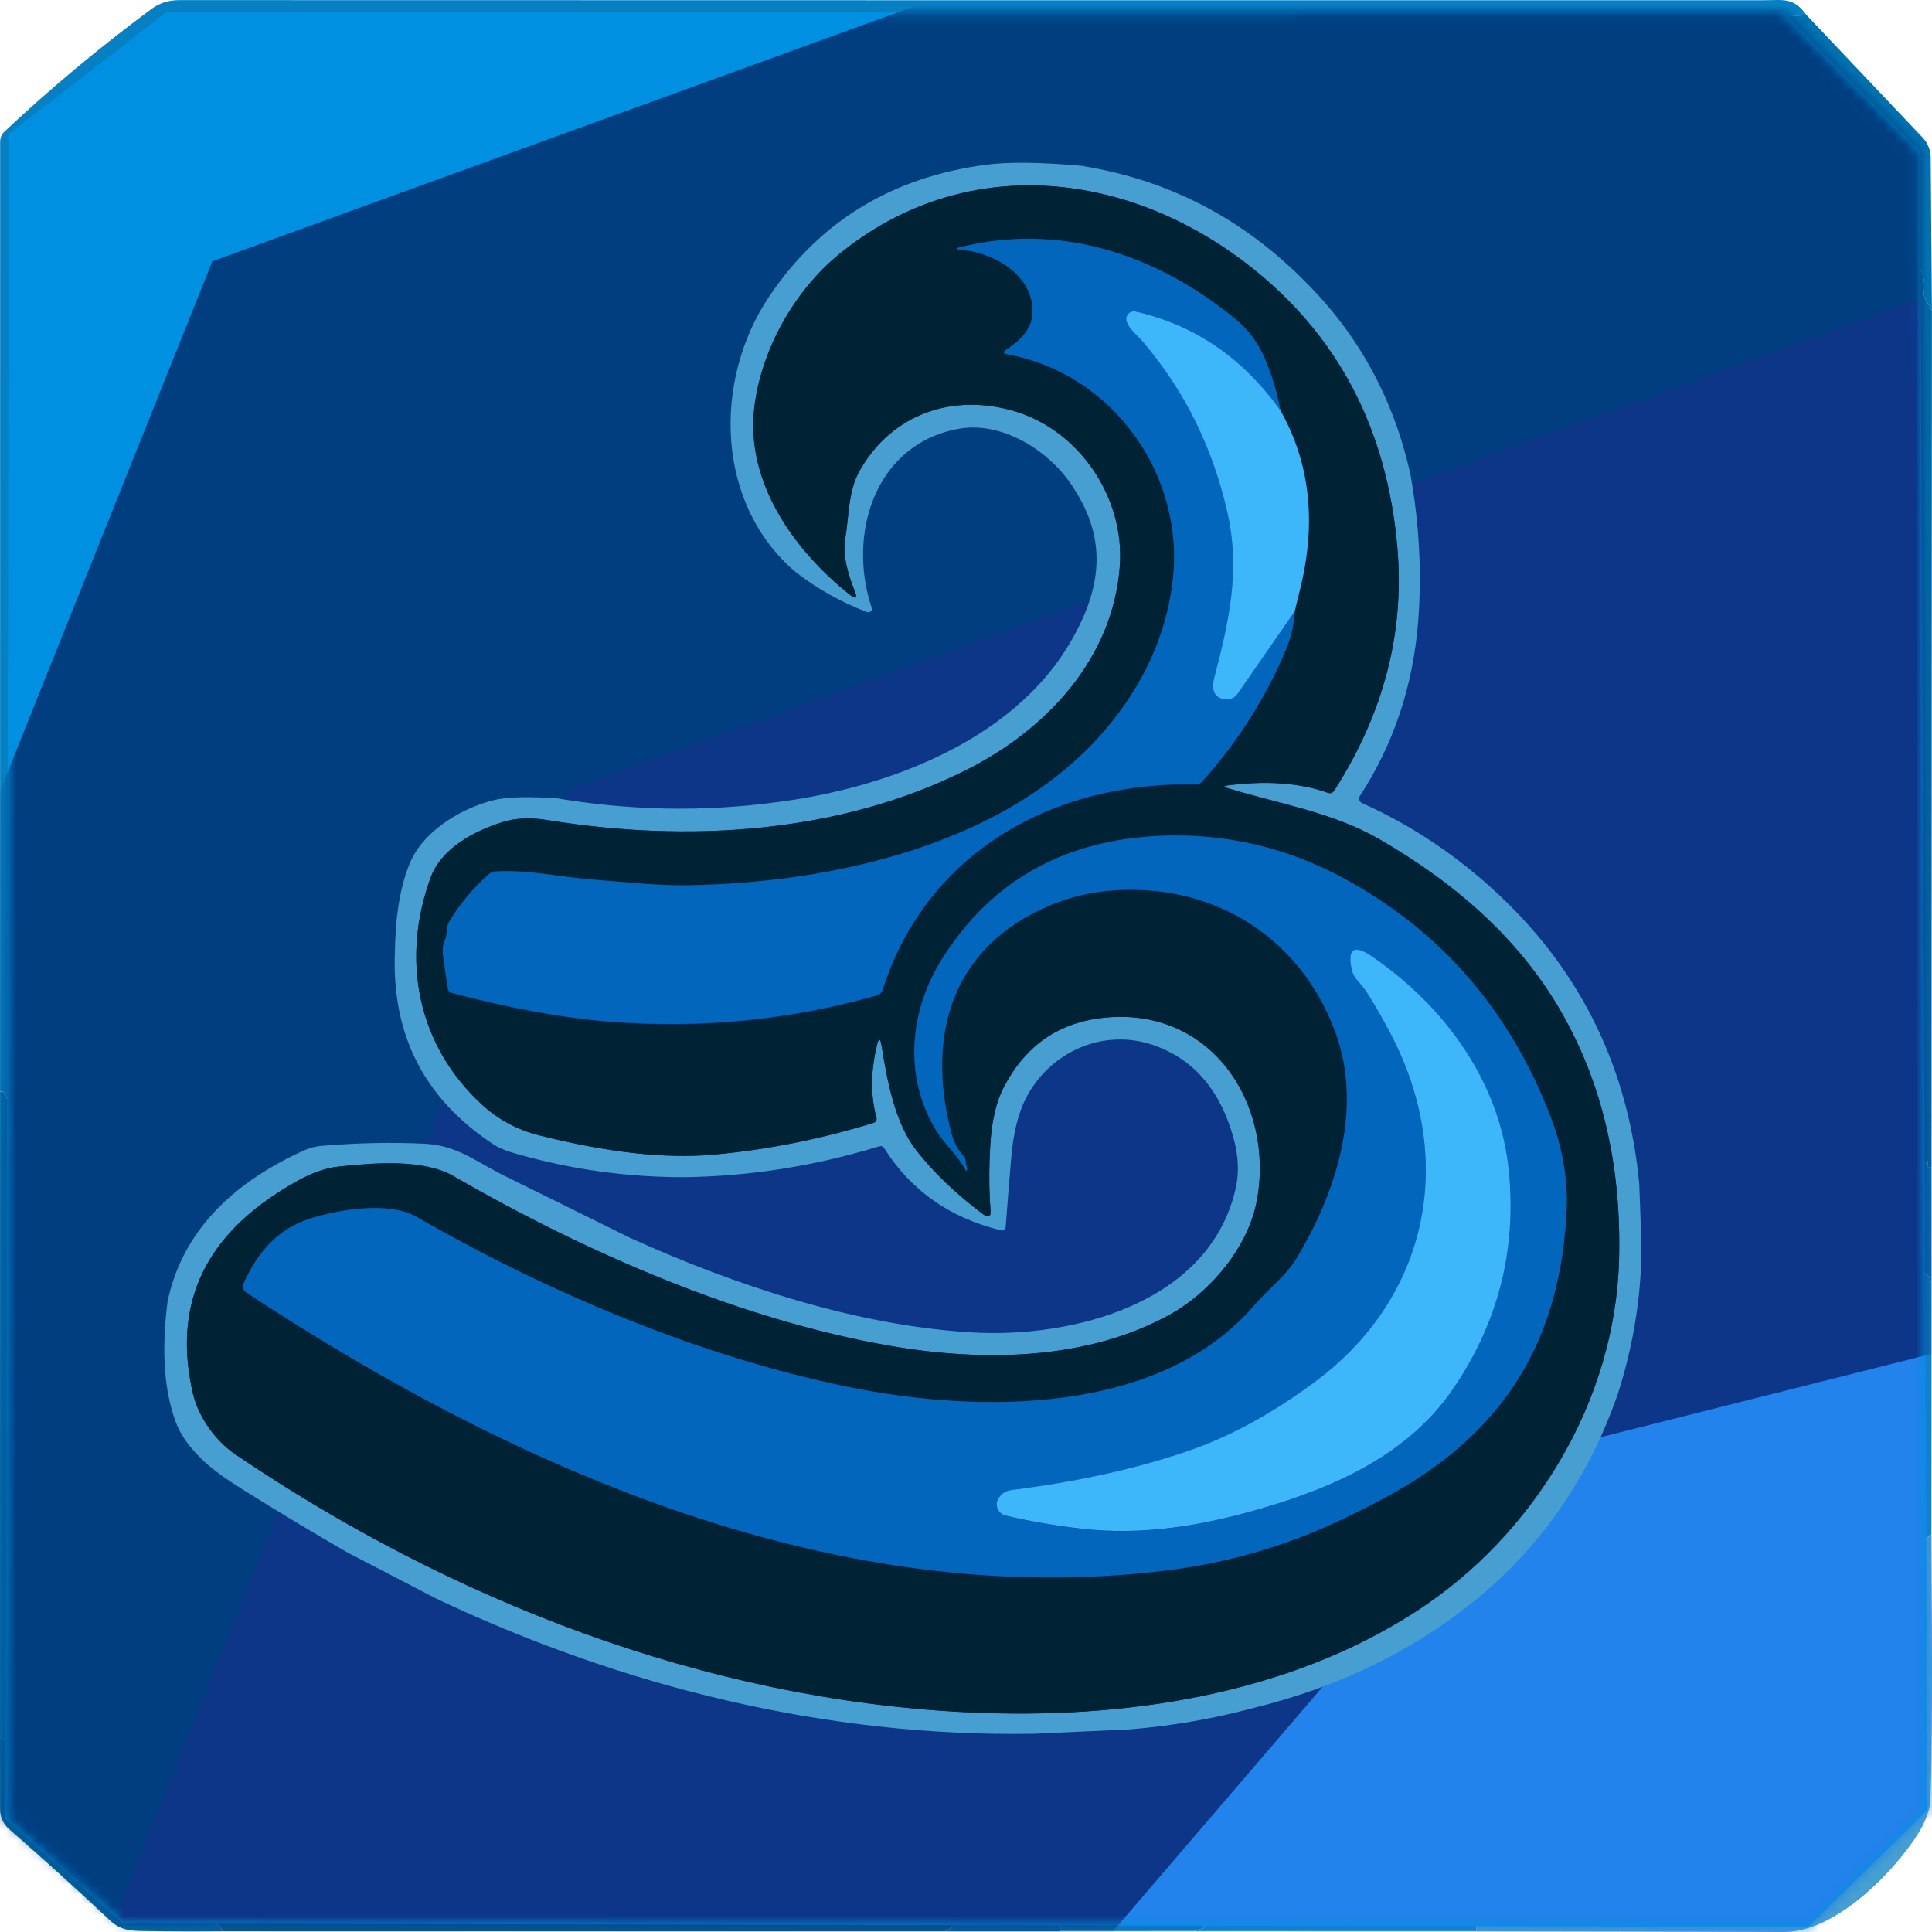 <svg width="180" height="180" viewBox="0 0 180 180" fill="none" xmlns="http://www.w3.org/2000/svg">
<path d="M168.313 1.414C164.974 1.67 161.647 1.799 158.346 1.799C141.468 1.799 124.584 1.792 107.707 1.773C107.104 1.767 106.412 1.844 105.636 1.997C105.437 2.036 105.303 2.151 105.232 2.337L104.713 3.741C104.643 3.934 104.54 4.107 104.399 4.254L103.675 5.049C103.489 5.248 103.431 5.485 103.489 5.748C103.598 6.261 103.45 6.652 103.034 6.921C102.893 7.011 102.822 7.139 102.822 7.306V8.28C102.822 8.524 102.7 8.678 102.463 8.749C102.354 8.781 102.277 8.851 102.245 8.973C102.188 9.178 102.252 9.319 102.45 9.396C102.79 9.531 102.931 9.781 102.861 10.153C102.816 10.409 102.662 10.633 102.444 10.762C101.861 11.114 101.559 11.569 101.54 12.134C101.534 12.396 101.399 12.525 101.143 12.525H100.861C100.515 12.525 100.309 12.691 100.239 13.031C100.156 13.435 100.265 13.711 100.579 13.871C100.803 13.986 100.873 14.16 100.79 14.397C100.675 14.724 100.643 15.064 100.688 15.429C96.848 15.089 93.893 15.064 91.835 15.339C83.111 16.5 76.387 20.59 71.669 27.598C66.42 35.4 66.631 46.883 74.092 53.256C73.721 53.172 73.407 53.166 73.157 53.236C72.932 53.307 72.766 53.441 72.65 53.653C72.349 54.217 71.996 54.685 71.586 55.064C71.477 55.16 71.407 55.301 71.4 55.442C71.4 55.525 71.413 55.602 71.439 55.673C71.509 55.871 71.368 56.089 71.157 56.096C70.266 56.147 69.721 56.615 69.522 57.493C69.477 57.692 69.381 57.859 69.246 58.006L68.093 59.231C67.996 59.327 67.888 59.359 67.759 59.327C67.689 59.314 67.612 59.308 67.541 59.308C67.426 59.301 67.304 59.353 67.221 59.436L65.695 60.936C65.625 61.007 65.599 61.097 65.631 61.193C65.65 61.263 65.657 61.327 65.657 61.398C65.657 61.552 65.606 61.68 65.497 61.789L62.965 64.334C62.881 64.418 62.785 64.456 62.676 64.456H62.401C62.253 64.456 62.125 64.507 62.022 64.616L60.369 66.303C60.324 66.347 60.266 66.373 60.196 66.373C60.138 66.379 60.074 66.373 60.003 66.367C59.779 66.347 59.587 66.418 59.426 66.578L56.555 69.47C56.471 69.547 56.375 69.585 56.266 69.585H56.003C55.856 69.585 55.728 69.636 55.625 69.739L52.766 72.605C52.612 72.759 52.433 72.816 52.221 72.772C51.971 72.727 51.792 72.804 51.677 73.015C51.568 73.201 51.536 73.4 51.581 73.611C51.645 73.9 51.651 74.137 51.606 74.317C49.625 74.285 47.504 74.112 45.677 74.618C42.728 75.445 39.376 77.49 38.164 80.452C37.126 82.991 36.844 85.908 36.793 88.633L36.427 86.319C36.357 85.889 36.184 85.844 35.902 86.171L35.459 86.684C35.312 86.857 35.126 86.921 34.902 86.876C34.626 86.819 34.427 86.934 34.318 87.216C34.229 87.453 34.062 87.556 33.812 87.53C33.158 87.46 32.87 87.748 32.947 88.396C32.985 88.678 32.863 88.819 32.575 88.819H31.722C31.523 88.819 31.351 88.889 31.209 89.031L29.075 91.172C28.934 91.313 28.761 91.383 28.562 91.383H26.979C26.838 91.383 26.703 91.467 26.639 91.595C26.543 91.794 26.511 91.993 26.543 92.204C26.601 92.595 26.434 92.743 26.049 92.659C25.261 92.486 24.633 92.787 24.165 93.563C24.037 93.775 23.812 93.916 23.562 93.935C22.979 93.986 22.524 94.313 22.184 94.922C22.056 95.16 21.857 95.249 21.594 95.205C21.216 95.141 20.953 95.281 20.806 95.628C20.716 95.833 20.492 95.942 20.28 95.878C19.966 95.782 19.729 95.878 19.582 96.166C19.485 96.352 19.338 96.448 19.127 96.455C17.543 96.513 16.159 97.109 14.979 98.231C14.832 98.365 14.659 98.436 14.46 98.436H13.133C13.12 98.436 13.108 98.436 13.095 98.436C12.723 98.462 12.511 98.59 12.46 98.827C12.422 99.007 12.255 99.128 12.075 99.109C11.351 99.032 10.588 99.109 9.8 99.334C9.563 99.404 9.377 99.532 9.229 99.731C9.133 99.853 9.012 99.904 8.851 99.885C8.621 99.853 8.415 99.91 8.242 100.064C8.031 100.244 7.819 100.423 7.608 100.596C7.409 100.77 7.178 100.891 6.922 100.968C5.608 101.359 4.255 101.558 2.877 101.558C2.666 101.558 2.499 101.648 2.377 101.827C2.268 101.981 2.198 102.148 2.153 102.334C2.082 102.629 1.954 102.661 1.755 102.43C1.711 102.385 1.685 102.328 1.672 102.263C1.576 101.872 1.429 101.853 1.23 102.199C1.159 102.328 1.089 102.462 1.018 102.61C0.858 102.988 0.743 102.969 0.672 102.565C0.563 101.904 0.345 101.609 0.005 101.686L0.012 13.224C0.012 12.839 0.153 12.512 0.435 12.243C4.71 8.223 9.281 4.415 14.133 0.818C14.857 0.279 15.723 0.01 16.716 0.01C65.92 0.023 115.11 0.029 164.288 0.023C166.153 0.023 167.115 -0.291 168.313 1.414Z" fill="#0780C3"/>
<path d="M168.313 1.406L179.139 12.831C179.607 13.325 179.87 13.979 179.877 14.659L179.992 28.917L179.383 27.853C179.268 27.648 179.223 27.43 179.248 27.199C179.351 26.391 179.236 25.66 178.902 25.013C178.806 24.827 178.755 24.622 178.761 24.41C178.819 21.147 178.614 18.057 178.146 15.133C178.063 14.614 177.646 14.21 177.127 14.139C176.851 14.101 176.608 13.985 176.396 13.8C175.46 12.972 174.588 12.569 173.255 12.819C172.454 12.966 171.646 13.12 170.839 13.274C170.633 13.312 170.448 13.396 170.274 13.524C169.858 13.832 169.332 13.921 168.704 13.793C168.525 13.755 168.371 13.665 168.249 13.53C168.063 13.332 167.839 13.184 167.569 13.081C167.275 12.972 166.999 12.992 166.736 13.139C166.512 13.274 166.352 13.46 166.262 13.71C166.191 13.896 166.057 13.973 165.858 13.928C165.018 13.755 164.255 13.729 163.57 13.857C163.339 13.902 163.172 14.03 163.063 14.248C162.941 14.498 162.794 14.518 162.621 14.3C162.358 13.973 162.006 13.767 161.57 13.678C161.461 13.658 161.352 13.735 161.339 13.844C161.268 14.357 160.974 14.556 160.461 14.447C159.711 14.287 159.089 14.434 158.595 14.883C158.448 15.018 158.281 15.088 158.083 15.107C157.589 15.152 157.128 15.082 156.698 14.902C156.519 14.825 156.313 14.825 156.128 14.896C155.269 15.21 154.538 15.639 153.942 16.172C153.544 16.524 153.179 16.486 152.839 16.056C152.737 15.928 152.589 15.845 152.423 15.825C151.814 15.755 151.301 15.89 150.884 16.223C150.724 16.351 150.519 16.402 150.32 16.358C149.82 16.249 149.41 16.377 149.096 16.742C148.961 16.896 148.788 16.98 148.583 16.999C147.711 17.076 146.897 17.012 146.141 16.813C145.442 16.627 144.904 16.826 144.525 17.416C144.391 17.633 144.122 17.736 143.872 17.672C143.327 17.524 142.878 17.666 142.532 18.082C142.365 18.281 142.102 18.371 141.852 18.307C141.09 18.121 140.474 18.275 139.994 18.768C139.853 18.916 139.641 18.973 139.442 18.922C139.173 18.852 138.974 18.941 138.846 19.179C138.756 19.352 138.615 19.461 138.429 19.512C137.513 19.768 136.712 19.659 136.032 19.185C135.904 19.095 135.808 19.121 135.737 19.262C135.705 19.32 135.667 19.377 135.609 19.422C135.449 19.557 135.263 19.602 135.051 19.557C134.673 19.474 134.41 19.608 134.263 19.961C134.205 20.102 134.096 20.172 133.949 20.179C133.289 20.211 132.75 20.576 132.34 21.288C132.231 21.474 132.077 21.544 131.866 21.493C131.5 21.397 131.231 21.525 131.064 21.865C130.975 22.051 130.789 22.166 130.584 22.16C129.648 22.134 128.718 22.121 127.802 22.128C127.641 22.128 127.488 22.173 127.353 22.269C127.257 22.339 127.212 22.429 127.218 22.544C127.25 23.134 126.898 23.705 126.315 23.993C125.956 24.173 125.635 24.122 125.359 23.833C125.225 23.692 125.058 23.628 124.86 23.634C124.315 23.654 124.02 23.936 123.962 24.481C123.956 24.596 123.892 24.667 123.783 24.699C123.443 24.788 123.295 25.006 123.34 25.346C123.372 25.577 123.295 25.763 123.103 25.898C122.77 26.135 122.276 26.257 121.629 26.25C115.777 20.307 108.796 16.697 100.687 15.421C100.642 15.056 100.675 14.716 100.79 14.389C100.873 14.152 100.803 13.979 100.578 13.864C100.264 13.703 100.155 13.428 100.239 13.024C100.309 12.684 100.514 12.517 100.86 12.517H101.142C101.399 12.517 101.533 12.389 101.54 12.126C101.559 11.562 101.86 11.107 102.444 10.754C102.662 10.626 102.815 10.402 102.86 10.145C102.931 9.773 102.79 9.523 102.45 9.389C102.251 9.312 102.187 9.171 102.245 8.965C102.277 8.844 102.354 8.773 102.463 8.741C102.7 8.67 102.822 8.517 102.822 8.273V7.298C102.822 7.132 102.892 7.004 103.033 6.914C103.45 6.645 103.598 6.253 103.489 5.741C103.431 5.478 103.489 5.24 103.674 5.042L104.399 4.247C104.54 4.099 104.642 3.926 104.713 3.734L105.232 2.33C105.303 2.144 105.437 2.028 105.636 1.99C106.411 1.836 107.104 1.759 107.706 1.766C124.584 1.785 141.468 1.791 158.345 1.791C161.647 1.791 164.973 1.663 168.313 1.406Z" fill="#0072B1"/>
<path d="M179.993 28.919L179.948 108.63C179.903 108.688 179.852 108.733 179.807 108.752C179.666 108.81 179.589 108.758 179.576 108.604C179.576 108.566 179.582 108.528 179.589 108.489C179.679 108.136 179.595 108.092 179.345 108.342C178.685 109.015 178.172 109.778 177.813 110.63C177.57 111.22 177.153 111.534 176.551 111.515C176.377 111.509 176.269 111.592 176.224 111.759C175.986 112.676 175.41 113.253 174.493 113.503C174.294 113.56 174.121 113.663 173.987 113.823C173.031 114.932 171.903 115.785 170.602 116.394C170.416 116.478 170.288 116.619 170.217 116.817C170.115 117.112 169.948 117.349 169.724 117.523C168.788 118.253 167.782 118.895 166.705 119.44C166.301 119.645 165.929 119.895 165.583 120.19C165.243 120.485 164.897 120.818 164.545 121.196C164.378 121.376 164.173 121.485 163.936 121.523C163.198 121.651 162.666 122.062 162.346 122.748C162.256 122.946 162.07 123.088 161.852 123.126C160.974 123.273 160.333 123.735 159.929 124.524C159.833 124.722 159.673 124.838 159.449 124.857C159.122 124.896 158.891 125.062 158.756 125.364C158.692 125.498 158.596 125.614 158.474 125.697C157.224 126.537 155.994 127.415 154.795 128.332C154.769 128.351 154.269 128.8 153.301 129.666C152.218 130.634 151.359 130.711 150.718 129.89C152.289 124.972 153.019 120.119 152.91 115.317C152.853 116.369 153.596 116.33 155.135 115.208C155.154 115.195 155.43 114.907 155.962 114.349C156.276 114.028 156.654 113.849 157.103 113.804C157.32 113.785 157.519 113.695 157.673 113.541C157.846 113.374 158.026 113.233 158.224 113.118C158.487 112.971 158.763 112.849 159.064 112.74C159.872 112.451 160.429 111.926 160.743 111.156C160.827 110.938 160.974 110.771 161.186 110.662C162.807 109.771 164.346 108.617 165.795 107.213C166.66 106.373 167.615 105.604 168.66 104.905C169.711 104.206 170.749 103.469 171.775 102.706C172.358 102.27 173.038 102.129 173.563 101.578C173.929 101.187 174.326 100.84 174.756 100.552C175.583 99.988 176.397 99.327 177.185 98.571C177.692 98.084 177.897 97.301 178.159 96.66C178.345 96.212 178.441 95.699 178.461 95.115C178.557 91.916 178.525 89.685 178.371 88.415C178.198 86.96 178.23 84.556 178.467 81.196C178.589 79.433 178.441 75.856 178.012 70.477L177.897 53.448C177.916 52.416 177.993 50.121 178.14 46.575C178.3 42.613 178.294 37.753 178.115 31.99C178.083 31.06 177.762 30.599 177.147 30.592C176.922 30.586 176.73 30.509 176.57 30.348L176.333 30.111C176.198 29.97 176.012 29.893 175.813 29.887C174.224 29.848 172.743 30.214 171.365 30.989C171.179 31.092 170.999 31.092 170.814 30.996C169.833 30.502 169.173 30.663 168.82 31.477C168.724 31.701 168.557 31.804 168.314 31.791C166.397 31.675 164.513 31.541 162.929 32.849C162.731 33.009 162.506 33.073 162.256 33.054C161.231 32.971 160.295 33.022 159.455 33.214C158.859 33.349 158.314 33.657 157.827 34.144C157.654 34.317 157.442 34.381 157.199 34.336C156.269 34.176 155.442 34.336 154.724 34.817C154.558 34.926 154.359 34.977 154.167 34.945C153.705 34.875 153.308 35.009 152.981 35.336C152.808 35.51 152.603 35.586 152.359 35.58C151.513 35.548 150.789 35.913 150.193 36.663C150.019 36.882 149.731 36.978 149.455 36.907C148.776 36.721 148.212 36.856 147.757 37.298C147.558 37.491 147.327 37.568 147.058 37.535C146.039 37.401 145.206 37.734 144.558 38.548C144.424 38.709 144.27 38.741 144.084 38.657C143.071 38.189 142.161 38.382 141.347 39.234C141.219 39.369 141.039 39.446 140.853 39.446H140.68C140.494 39.446 140.34 39.51 140.212 39.638L139.302 40.542C139.167 40.671 139.007 40.735 138.821 40.735C138.289 40.728 137.77 40.837 137.257 41.049C137.09 41.119 136.975 41.235 136.917 41.408C136.783 41.812 136.507 41.966 136.078 41.87C135.847 41.825 135.623 41.837 135.398 41.908L131.783 43.088C131.764 43.094 131.751 43.081 131.745 43.062C131.738 43.004 131.7 42.959 131.629 42.927C131.463 42.844 131.405 42.895 131.45 43.075C131.546 43.466 131.533 43.844 131.411 44.21C129.854 37.17 126.591 31.182 121.63 26.252C122.277 26.258 122.771 26.136 123.104 25.899C123.296 25.764 123.373 25.578 123.341 25.348C123.296 25.008 123.444 24.79 123.783 24.7C123.892 24.668 123.956 24.598 123.963 24.482C124.02 23.937 124.315 23.655 124.86 23.636C125.059 23.629 125.226 23.694 125.36 23.835C125.636 24.123 125.956 24.174 126.315 23.995C126.899 23.706 127.251 23.136 127.219 22.546C127.213 22.43 127.258 22.341 127.354 22.27C127.488 22.174 127.642 22.129 127.802 22.129C128.719 22.123 129.648 22.136 130.584 22.161C130.789 22.168 130.975 22.052 131.065 21.866C131.232 21.526 131.501 21.398 131.866 21.494C132.078 21.546 132.232 21.475 132.341 21.289C132.751 20.578 133.289 20.212 133.95 20.18C134.097 20.174 134.206 20.103 134.264 19.962C134.411 19.61 134.674 19.475 135.052 19.558C135.264 19.603 135.45 19.558 135.61 19.424C135.667 19.379 135.706 19.321 135.738 19.263C135.809 19.122 135.905 19.097 136.033 19.186C136.712 19.661 137.514 19.77 138.43 19.513C138.616 19.462 138.757 19.353 138.847 19.18C138.975 18.943 139.174 18.853 139.443 18.924C139.642 18.975 139.853 18.917 139.994 18.77C140.475 18.276 141.09 18.122 141.853 18.308C142.103 18.372 142.366 18.282 142.533 18.084C142.879 17.667 143.327 17.526 143.872 17.673C144.122 17.737 144.392 17.635 144.526 17.417C144.904 16.827 145.443 16.628 146.141 16.814C146.898 17.013 147.712 17.077 148.584 17C148.789 16.981 148.962 16.898 149.096 16.744C149.411 16.378 149.821 16.25 150.321 16.359C150.519 16.404 150.725 16.353 150.885 16.224C151.301 15.891 151.814 15.756 152.423 15.827C152.59 15.846 152.737 15.929 152.84 16.058C153.18 16.487 153.545 16.526 153.942 16.173C154.539 15.641 155.269 15.211 156.128 14.897C156.314 14.827 156.519 14.827 156.699 14.904C157.128 15.083 157.59 15.154 158.083 15.109C158.282 15.09 158.449 15.019 158.596 14.884C159.09 14.436 159.711 14.288 160.461 14.448C160.974 14.557 161.269 14.359 161.34 13.846C161.352 13.737 161.461 13.66 161.57 13.679C162.006 13.769 162.359 13.974 162.622 14.301C162.795 14.519 162.942 14.5 163.064 14.25C163.173 14.032 163.339 13.903 163.57 13.859C164.256 13.73 165.019 13.756 165.859 13.929C166.057 13.974 166.192 13.897 166.262 13.711C166.352 13.461 166.512 13.275 166.737 13.14C167 12.993 167.275 12.974 167.57 13.083C167.839 13.185 168.064 13.333 168.25 13.532C168.371 13.666 168.525 13.756 168.705 13.794C169.333 13.923 169.858 13.833 170.275 13.525C170.448 13.397 170.634 13.314 170.839 13.275C171.647 13.121 172.455 12.967 173.256 12.82C174.589 12.57 175.461 12.974 176.397 13.801C176.608 13.987 176.852 14.102 177.127 14.141C177.647 14.211 178.063 14.615 178.147 15.134C178.615 18.058 178.82 21.148 178.762 24.412C178.756 24.623 178.807 24.828 178.903 25.014C179.236 25.662 179.352 26.393 179.249 27.201C179.223 27.431 179.268 27.649 179.384 27.854L179.993 28.919Z" fill="#0069A4"/>
<path d="M177.898 53.453L177.546 42.829C177.539 42.49 177.392 42.413 177.11 42.605C176.95 42.714 176.802 42.663 176.68 42.458C176.559 42.259 176.321 42.163 176.091 42.22C175.687 42.336 175.27 42.381 174.853 42.349C174.629 42.336 174.424 42.381 174.225 42.483C173.712 42.759 173.168 42.932 172.597 43.015C172.072 43.092 171.546 43.214 171.014 43.387C170.283 43.624 169.533 43.817 168.758 43.951C168.117 44.067 167.482 44.259 166.86 44.535C166.27 44.798 165.674 45.041 165.078 45.272C164.873 45.355 164.662 45.375 164.45 45.343C163.944 45.259 163.527 45.381 163.2 45.708C163.033 45.875 162.835 45.977 162.604 46.009C161.367 46.195 160.155 46.247 158.957 46.15C158.918 46.144 158.88 46.15 158.841 46.17C158.758 46.208 158.719 46.259 158.732 46.324C158.764 46.484 158.707 46.606 158.559 46.689C157.732 47.157 156.886 47.477 156.021 47.638C155.829 47.676 155.662 47.766 155.521 47.901C154.591 48.792 153.463 49.241 152.149 49.234C151.938 49.234 151.771 49.318 151.649 49.491C151.451 49.766 151.181 49.888 150.842 49.862C150.681 49.843 150.54 49.895 150.425 50.016L150.226 50.209C150.053 50.382 149.842 50.478 149.592 50.491C149.342 50.504 149.137 50.606 148.963 50.799C148.797 50.984 148.585 51.087 148.335 51.106L146.431 51.228C146.239 51.241 146.073 51.312 145.938 51.446C145.124 52.241 144.156 52.792 143.041 53.094C142.874 53.139 142.739 53.235 142.63 53.376C141.977 54.261 141.124 54.575 140.073 54.318C139.855 54.267 139.624 54.363 139.509 54.556C139.13 55.19 138.618 55.549 137.977 55.645C137.765 55.678 137.605 55.78 137.483 55.96C137.143 56.479 136.708 56.716 136.182 56.658C135.983 56.639 135.784 56.658 135.599 56.729L132.124 57.966C132.477 53.408 132.24 48.824 131.413 44.214C131.535 43.849 131.547 43.471 131.451 43.079C131.406 42.9 131.464 42.849 131.631 42.932C131.701 42.964 131.74 43.009 131.746 43.067C131.753 43.086 131.765 43.099 131.785 43.092L135.4 41.913C135.624 41.842 135.849 41.829 136.079 41.874C136.509 41.97 136.784 41.816 136.919 41.413C136.977 41.239 137.092 41.124 137.259 41.053C137.772 40.842 138.291 40.733 138.823 40.739C139.009 40.739 139.169 40.675 139.304 40.547L140.214 39.643C140.342 39.515 140.496 39.451 140.682 39.451H140.855C141.041 39.451 141.22 39.374 141.348 39.239C142.162 38.386 143.073 38.194 144.085 38.662C144.271 38.745 144.425 38.713 144.56 38.553C145.207 37.739 146.04 37.405 147.06 37.54C147.329 37.572 147.56 37.495 147.758 37.303C148.213 36.861 148.778 36.726 149.457 36.912C149.733 36.982 150.021 36.886 150.194 36.668C150.79 35.918 151.515 35.553 152.361 35.585C152.604 35.591 152.809 35.514 152.983 35.341C153.309 35.014 153.707 34.879 154.168 34.95C154.361 34.982 154.559 34.931 154.726 34.822C155.444 34.341 156.271 34.181 157.2 34.341C157.444 34.386 157.655 34.322 157.828 34.148C158.316 33.661 158.861 33.353 159.457 33.219C160.296 33.026 161.232 32.975 162.258 33.059C162.508 33.078 162.732 33.014 162.931 32.853C164.514 31.546 166.399 31.68 168.315 31.796C168.559 31.808 168.726 31.706 168.822 31.481C169.174 30.667 169.834 30.507 170.815 31.001C171.001 31.097 171.181 31.097 171.366 30.994C172.745 30.218 174.225 29.853 175.815 29.891C176.014 29.898 176.2 29.975 176.334 30.116L176.571 30.353C176.732 30.513 176.924 30.59 177.148 30.597C177.764 30.603 178.084 31.065 178.116 31.994C178.296 37.758 178.302 42.618 178.142 46.58C177.994 50.125 177.917 52.421 177.898 53.453Z" fill="#005D90"/>
<path d="M100.015 45.451C99.855 45.579 99.631 45.451 99.336 45.06C99.201 44.886 99.041 44.835 98.842 44.906C98.156 45.143 97.688 45.585 97.438 46.233C97.163 46.951 96.708 47.528 96.086 47.958C96.003 48.015 95.951 48.099 95.932 48.195C95.913 48.278 95.906 48.361 95.926 48.438C95.964 48.579 95.926 48.727 95.823 48.829L93.118 51.599C92.977 51.747 92.804 51.804 92.605 51.785C92.509 51.772 92.406 51.779 92.31 51.804C92.099 51.849 92.022 51.977 92.067 52.189C92.099 52.311 92.099 52.439 92.08 52.567C92.054 52.727 91.964 52.875 91.823 52.971C91.253 53.356 90.746 53.875 90.304 54.523C90.201 54.67 90.137 54.837 90.112 55.016C90.067 55.375 89.862 55.568 89.496 55.593C89.246 55.613 89.016 55.702 88.811 55.875C88.484 56.138 88.298 56.465 88.246 56.843C88.221 57.062 88.131 57.247 87.971 57.408L79.381 65.98C79.298 66.063 79.26 66.159 79.26 66.275V66.608C79.26 66.755 79.202 66.884 79.093 66.986L77.837 68.134C77.689 68.268 77.516 68.365 77.317 68.409C76.606 68.583 76.17 69.019 76.023 69.704C75.978 69.916 75.882 70.096 75.734 70.256L74.529 71.551C74.465 71.621 74.401 71.615 74.343 71.545C74.298 71.487 74.285 71.429 74.305 71.359C74.414 71.006 74.35 70.968 74.112 71.256C73.792 71.634 73.439 71.981 73.055 72.308C72.901 72.442 72.824 72.609 72.824 72.814C72.83 73.333 72.6 73.731 72.132 73.994C71.869 74.141 71.869 74.282 72.144 74.417C72.318 74.5 72.401 74.603 72.407 74.725C65.504 75.654 58.575 75.52 51.607 74.321C51.652 74.141 51.645 73.904 51.581 73.615C51.536 73.404 51.568 73.205 51.677 73.019C51.793 72.808 51.972 72.731 52.222 72.776C52.434 72.82 52.613 72.763 52.767 72.609L55.626 69.743C55.728 69.64 55.857 69.589 56.004 69.589H56.267C56.376 69.589 56.472 69.551 56.555 69.474L59.427 66.582C59.587 66.422 59.78 66.352 60.004 66.371C60.074 66.377 60.139 66.383 60.196 66.377C60.267 66.377 60.324 66.351 60.369 66.307L62.023 64.62C62.126 64.511 62.254 64.46 62.401 64.46H62.677C62.786 64.46 62.882 64.422 62.965 64.338L65.497 61.793C65.606 61.684 65.658 61.556 65.658 61.402C65.658 61.331 65.651 61.267 65.632 61.197C65.6 61.101 65.626 61.011 65.696 60.94L67.222 59.44C67.305 59.357 67.427 59.306 67.542 59.312C67.613 59.312 67.689 59.318 67.76 59.331C67.888 59.363 67.997 59.331 68.093 59.235L69.247 58.01C69.382 57.863 69.478 57.696 69.523 57.498C69.722 56.619 70.266 56.151 71.157 56.1C71.369 56.093 71.51 55.875 71.439 55.677C71.414 55.606 71.401 55.529 71.401 55.446C71.407 55.305 71.478 55.164 71.587 55.068C71.997 54.689 72.35 54.221 72.651 53.657C72.766 53.446 72.933 53.311 73.157 53.24C73.407 53.17 73.721 53.176 74.093 53.26C76.087 54.818 78.317 56.074 80.779 57.017C81.042 57.119 81.298 56.869 81.208 56.606C78.933 49.791 81.478 41.412 89.259 39.95C93.394 39.174 97.894 42.053 100.015 45.451Z" fill="#0072B1"/>
<path d="M177.896 53.445L178.012 70.473L178.005 92.336C178.005 92.663 177.864 92.74 177.589 92.56C177.428 92.464 177.339 92.323 177.32 92.143C177.275 91.778 177.108 91.707 176.82 91.938C175.352 93.131 174.115 94.374 173.108 95.67C172.076 96.997 170.499 97.035 169.313 98.202C168.794 98.709 168.185 99.215 167.487 99.722C167.031 100.049 166.596 100.395 166.179 100.76C165.762 101.126 165.32 101.465 164.865 101.786C162.794 103.248 160.814 104.818 158.936 106.492C158.775 106.639 158.666 106.812 158.602 107.011C158.391 107.704 157.878 108.133 157.077 108.3C156.923 108.332 156.782 108.409 156.666 108.524L155.083 110.101C154.942 110.242 154.743 110.326 154.538 110.319L152.724 110.274C151.718 99.645 147.423 90.727 139.84 83.527C135.949 79.834 131.635 76.923 126.892 74.794C126.642 74.679 126.546 74.365 126.7 74.134C129.821 69.345 131.629 63.953 132.123 57.959L135.597 56.721C135.783 56.651 135.981 56.631 136.18 56.651C136.706 56.708 137.142 56.471 137.481 55.952C137.603 55.772 137.763 55.67 137.975 55.638C138.616 55.541 139.129 55.182 139.507 54.548C139.622 54.355 139.853 54.259 140.071 54.31C141.122 54.567 141.975 54.253 142.629 53.368C142.737 53.227 142.872 53.131 143.039 53.086C144.154 52.785 145.122 52.233 145.936 51.438C146.071 51.304 146.237 51.233 146.43 51.22L148.333 51.098C148.583 51.079 148.795 50.977 148.962 50.791C149.135 50.598 149.34 50.496 149.59 50.483C149.84 50.47 150.051 50.374 150.224 50.201L150.423 50.008C150.538 49.887 150.679 49.835 150.84 49.855C151.179 49.88 151.449 49.758 151.647 49.483C151.769 49.31 151.936 49.226 152.147 49.226C153.461 49.233 154.59 48.784 155.519 47.893C155.66 47.758 155.827 47.668 156.019 47.63C156.884 47.47 157.73 47.149 158.557 46.681C158.705 46.598 158.763 46.476 158.73 46.316C158.718 46.252 158.756 46.2 158.839 46.162C158.878 46.142 158.916 46.136 158.955 46.142C160.153 46.239 161.365 46.187 162.602 46.002C162.833 45.969 163.032 45.867 163.198 45.7C163.525 45.373 163.942 45.251 164.448 45.335C164.66 45.367 164.871 45.347 165.076 45.264C165.673 45.033 166.269 44.79 166.858 44.527C167.48 44.251 168.115 44.059 168.756 43.943C169.531 43.809 170.281 43.617 171.012 43.379C171.544 43.206 172.07 43.084 172.595 43.007C173.166 42.924 173.711 42.751 174.223 42.475C174.422 42.373 174.627 42.328 174.852 42.341C175.268 42.373 175.685 42.328 176.089 42.212C176.32 42.155 176.557 42.251 176.679 42.45C176.8 42.655 176.948 42.706 177.108 42.597C177.39 42.405 177.537 42.482 177.544 42.822L177.896 53.445Z" fill="#004D77"/>
<path d="M100.015 45.453C103.29 50.441 102.566 55.095 99.566 60.09C94.105 69.161 82.406 73.451 72.407 74.726C72.4 74.605 72.317 74.502 72.144 74.419C71.868 74.284 71.868 74.143 72.131 73.996C72.599 73.733 72.83 73.335 72.823 72.816C72.823 72.611 72.9 72.444 73.054 72.309C73.439 71.982 73.791 71.636 74.112 71.258C74.349 70.969 74.413 71.008 74.304 71.361C74.285 71.431 74.298 71.489 74.343 71.546C74.4 71.617 74.464 71.623 74.528 71.553L75.734 70.258C75.881 70.097 75.977 69.918 76.022 69.706C76.169 69.02 76.605 68.584 77.317 68.411C77.516 68.366 77.689 68.27 77.836 68.136L79.093 66.988C79.201 66.885 79.259 66.757 79.259 66.61V66.276C79.259 66.161 79.298 66.065 79.381 65.981L87.97 57.41C88.131 57.249 88.22 57.063 88.246 56.845C88.297 56.467 88.483 56.14 88.81 55.877C89.015 55.704 89.246 55.614 89.496 55.595C89.861 55.569 90.066 55.377 90.111 55.018C90.137 54.839 90.201 54.672 90.304 54.525C90.746 53.877 91.252 53.358 91.823 52.973C91.964 52.877 92.053 52.729 92.079 52.569C92.098 52.441 92.098 52.313 92.066 52.191C92.022 51.979 92.098 51.851 92.31 51.806C92.406 51.781 92.509 51.774 92.605 51.787C92.803 51.806 92.977 51.748 93.118 51.601L95.823 48.831C95.925 48.729 95.964 48.581 95.925 48.44C95.906 48.363 95.912 48.28 95.932 48.197C95.951 48.1 96.002 48.017 96.085 47.959C96.707 47.53 97.162 46.953 97.438 46.235C97.688 45.587 98.156 45.145 98.842 44.908C99.04 44.837 99.201 44.888 99.335 45.061C99.63 45.453 99.855 45.581 100.015 45.453Z" fill="#0069A4"/>
<path d="M178.014 70.502C178.443 75.881 178.591 79.459 178.469 81.222C178.232 84.581 178.2 86.986 178.373 88.441C178.527 89.71 178.559 91.942 178.463 95.141C178.443 95.724 178.347 96.237 178.161 96.686C177.898 97.327 177.693 98.109 177.187 98.596C176.398 99.353 175.584 100.013 174.758 100.578C174.328 100.866 173.931 101.212 173.565 101.603C173.04 102.155 172.36 102.296 171.777 102.732C170.751 103.495 169.713 104.232 168.662 104.931C167.617 105.63 166.662 106.399 165.796 107.239C164.348 108.643 162.809 109.797 161.188 110.688C160.976 110.797 160.829 110.964 160.745 111.182C160.431 111.951 159.873 112.477 159.066 112.765C158.765 112.874 158.489 112.996 158.226 113.144C158.027 113.259 157.848 113.4 157.675 113.567C157.521 113.721 157.322 113.81 157.104 113.83C156.656 113.874 156.277 114.054 155.963 114.375C155.431 114.932 155.156 115.221 155.136 115.234C153.598 116.356 152.855 116.394 152.912 115.343L152.726 110.303L154.54 110.348C154.745 110.355 154.944 110.271 155.085 110.13L156.668 108.553C156.784 108.438 156.925 108.361 157.079 108.329C157.88 108.162 158.393 107.732 158.604 107.04C158.668 106.841 158.777 106.668 158.938 106.521C160.816 104.847 162.796 103.277 164.867 101.815C165.322 101.494 165.764 101.155 166.181 100.789C166.598 100.424 167.033 100.077 167.489 99.75C168.187 99.244 168.796 98.737 169.315 98.231C170.501 97.064 172.078 97.026 173.11 95.698C174.117 94.403 175.354 93.16 176.822 91.967C177.11 91.736 177.277 91.807 177.322 92.172C177.341 92.352 177.43 92.493 177.591 92.589C177.866 92.769 178.007 92.692 178.007 92.365L178.014 70.502Z" fill="#005D90"/>
<path d="M36.794 88.65C36.467 96.414 39.543 102.415 46.03 106.66C46.543 106.999 47.357 107.314 48.466 107.602C46.55 107.448 45.953 108.044 46.678 109.391C44.216 108.121 42.453 106.698 39.543 106.563C36.409 106.416 33.204 106.487 29.928 106.769C29.377 106.814 28.858 106.948 28.377 107.166C22.179 109.949 17.038 114.366 15.608 121.284C15.192 120.841 15.249 120.284 15.775 119.617C15.833 119.546 15.839 119.444 15.781 119.367C15.743 119.309 15.692 119.264 15.634 119.232C15.435 119.123 15.288 119.168 15.192 119.373C15.044 119.687 14.801 119.809 14.461 119.739C14.185 119.681 13.98 119.784 13.846 120.034C13.66 120.386 13.378 120.508 12.999 120.399C12.762 120.335 12.532 120.54 12.576 120.784C12.698 121.47 12.41 121.771 11.711 121.688C11.391 121.643 11.262 121.784 11.326 122.098C11.41 122.508 11.262 122.797 10.878 122.97C10.685 123.053 10.615 123.201 10.666 123.406C10.711 123.579 10.705 123.739 10.634 123.887C10.519 124.13 10.326 124.252 10.057 124.252H9.153C8.833 124.252 8.698 124.412 8.743 124.727C8.897 125.823 8.416 126.528 7.295 126.842C6.557 127.054 6.186 127.548 6.186 128.317V129.279C6.186 129.567 6.045 129.74 5.763 129.804C5.154 129.945 4.654 130.285 4.275 130.817C4 131.208 3.987 131.612 4.243 132.016C4.301 132.106 4.282 132.177 4.186 132.221C3.776 132.407 3.41 132.754 3.09 133.26C2.987 133.42 2.981 133.587 3.07 133.754C3.487 134.555 3.404 135.324 2.82 136.055C2.692 136.216 2.622 136.395 2.602 136.6C2.359 139.658 2.244 143.133 2.256 147.031C2.256 147.076 2.237 147.108 2.205 147.128C2.16 147.153 2.102 147.166 2.045 147.172C2.013 147.172 1.994 147.185 2 147.217C2.096 147.98 2.064 148.756 1.917 149.545C1.756 150.365 1.699 151.186 1.737 152.013C1.852 154.366 1.66 156.847 1.154 159.444C1.135 159.514 1.103 159.578 1.058 159.63C0.961 159.726 0.859 159.726 0.744 159.63C0.712 159.598 0.66 159.617 0.647 159.662C0.487 160.361 0.462 161.079 0.564 161.809C0.583 161.963 0.436 162.092 0.288 162.047C0.205 162.021 0.109 161.957 0 161.861L0.006 101.704C0.346 101.627 0.564 101.922 0.673 102.582C0.744 102.986 0.859 103.005 1.019 102.627C1.09 102.479 1.16 102.345 1.231 102.217C1.429 101.87 1.577 101.89 1.673 102.281C1.686 102.345 1.711 102.403 1.756 102.447C1.955 102.678 2.083 102.646 2.154 102.351C2.199 102.165 2.269 101.999 2.378 101.845C2.5 101.665 2.667 101.576 2.878 101.576C4.256 101.576 5.609 101.377 6.923 100.986C7.179 100.909 7.41 100.787 7.609 100.614C7.82 100.441 8.032 100.261 8.243 100.082C8.416 99.928 8.621 99.87 8.852 99.902C9.012 99.921 9.134 99.87 9.23 99.748C9.378 99.549 9.564 99.421 9.801 99.351C10.589 99.126 11.352 99.049 12.076 99.126C12.256 99.146 12.423 99.024 12.461 98.844C12.512 98.607 12.724 98.479 13.096 98.453C13.108 98.453 13.121 98.453 13.134 98.453H14.461C14.66 98.453 14.833 98.383 14.98 98.248C16.16 97.126 17.544 96.53 19.128 96.472C19.339 96.466 19.486 96.37 19.583 96.184C19.73 95.895 19.967 95.799 20.281 95.895C20.493 95.959 20.717 95.85 20.807 95.645C20.954 95.299 21.217 95.158 21.595 95.222C21.858 95.267 22.057 95.177 22.185 94.94C22.525 94.331 22.98 94.004 23.563 93.953C23.813 93.933 24.038 93.792 24.166 93.581C24.634 92.805 25.262 92.504 26.05 92.677C26.435 92.76 26.602 92.612 26.544 92.221C26.512 92.01 26.544 91.811 26.64 91.612C26.704 91.484 26.839 91.401 26.98 91.401H28.563C28.762 91.401 28.935 91.33 29.076 91.189L31.21 89.048C31.351 88.907 31.524 88.836 31.723 88.836H32.576C32.864 88.836 32.986 88.695 32.947 88.413C32.87 87.766 33.159 87.477 33.813 87.548C34.063 87.573 34.23 87.471 34.319 87.234C34.428 86.951 34.627 86.836 34.903 86.894C35.127 86.939 35.313 86.874 35.46 86.701L35.903 86.188C36.184 85.862 36.358 85.906 36.428 86.336L36.794 88.65Z" fill="#0072B1"/>
<path d="M58.704 115.313C58.576 115.057 58.492 114.807 58.447 114.57C58.415 114.377 58.473 114.224 58.633 114.102L59.845 113.178C59.98 113.076 60.056 112.916 60.05 112.749C60.031 112.23 60.281 111.903 60.8 111.768C61.576 111.569 62.184 111.069 62.62 110.268C62.717 110.082 62.864 109.979 63.069 109.947C63.338 109.902 63.595 109.806 63.838 109.659C69.96 109.563 75.979 108.607 81.889 106.793C82.107 106.722 82.273 106.786 82.395 106.979C84.876 110.909 88.498 113.454 93.273 114.615C93.536 114.672 93.677 114.57 93.696 114.3C93.837 112.409 94.01 110.274 94.209 107.889C94.401 105.568 94.863 103.703 95.587 102.292C97.811 97.977 102.805 95.727 107.497 97.368C111.228 98.67 113.708 101.568 114.939 106.062C115.394 107.729 115.452 109.28 115.125 110.723C112.67 121.449 99.914 124.667 90.575 124.123C79.786 123.501 68.498 119.744 58.704 115.313Z" fill="#004D77"/>
<path d="M48.465 107.579C53.465 108.977 58.587 109.669 63.836 109.656C63.593 109.804 63.336 109.9 63.067 109.945C62.862 109.977 62.715 110.079 62.618 110.265C62.183 111.067 61.574 111.567 60.798 111.766C60.279 111.9 60.029 112.227 60.048 112.747C60.054 112.913 59.977 113.074 59.843 113.176L58.631 114.099C58.471 114.221 58.413 114.375 58.446 114.567C58.49 114.805 58.574 115.055 58.702 115.311L46.677 109.368C45.952 108.021 46.549 107.425 48.465 107.579Z" fill="#005D90"/>
<path d="M179.947 108.617V119.542C179.768 118.927 179.511 118.593 179.184 118.542C178.96 118.51 178.793 118.58 178.671 118.766C178.255 119.407 177.851 120.055 177.454 120.709C177.031 121.388 176.39 121.619 175.672 121.818C175.46 121.876 175.325 122.01 175.268 122.222C175.075 122.857 174.627 123.228 173.922 123.337C173.678 123.37 173.454 123.459 173.249 123.594C172.287 124.235 171.364 124.921 170.479 125.652C169.588 126.396 168.659 127.075 167.704 127.684C165.89 128.845 164.121 130.114 162.39 131.499C161.967 131.839 161.749 132.358 161.32 132.595C160.685 132.935 160.076 133.333 159.493 133.775C158.903 134.23 158.288 134.641 157.653 135C157.07 135.327 156.538 135.756 156.044 136.282C155.589 136.763 155.07 137.186 154.48 137.551C153.006 138.455 151.922 139.321 151.237 140.161C150.461 141.103 149.673 141.808 148.859 142.264C148.685 142.36 148.544 142.488 148.429 142.648C147.48 143.918 146.384 144.854 145.141 145.463C144.942 145.559 144.775 145.706 144.647 145.892C144.013 146.816 143.243 147.559 142.346 148.123C141.275 148.797 140.808 149.726 139.647 150.355C139.109 150.643 138.609 151.079 138.147 151.656C137.75 152.163 137.327 152.675 136.878 153.208C136.679 153.438 136.436 153.586 136.135 153.656C135.09 153.9 134.289 154.721 133.731 156.118C133.648 156.324 133.519 156.49 133.346 156.625L132.442 157.311C132.282 157.433 132.148 157.587 132.045 157.76C131.628 158.478 131.103 159.08 130.475 159.568C130.09 159.869 129.77 160.234 129.507 160.67C129.244 161.106 128.943 161.523 128.603 161.914C127.757 162.876 126.968 163.831 126.244 164.786C125.738 165.46 125.141 166.114 124.468 166.755C123.821 167.364 123.193 168.018 122.584 168.729C120.244 171.441 117.892 173.916 115.52 176.16C115.238 176.429 114.994 176.731 114.789 177.058C114.398 177.686 113.828 178.051 113.065 178.16C112.847 178.192 112.668 178.301 112.533 178.474C112.289 178.795 112.027 179.077 111.751 179.314C111.668 179.391 111.674 179.404 111.777 179.353C111.873 179.295 111.969 179.308 112.059 179.391C112.212 179.526 112.193 179.622 111.995 179.68L111.257 179.904L98.726 179.911C99.13 178.507 100.001 177.897 101.347 178.083C102.097 178.18 102.841 177.846 103.27 177.218C103.931 176.256 104.719 175.282 105.649 174.301C105.719 174.23 105.745 174.14 105.726 174.038C105.693 173.865 105.738 173.711 105.86 173.583L109.809 169.396C109.95 169.249 110.039 169.069 110.072 168.87C110.104 168.697 110.193 168.556 110.341 168.447C111.104 167.915 111.648 167.216 111.988 166.364C112.071 166.158 112.212 166.017 112.424 165.934L113.45 165.543C113.668 165.46 113.809 165.299 113.866 165.075C113.969 164.658 114.219 164.35 114.616 164.152C114.834 164.043 114.988 163.831 115.02 163.587C115.161 162.536 116.244 162.19 116.815 161.401C117.219 160.837 117.565 160.222 117.853 159.555C117.949 159.324 117.873 159.202 117.629 159.189L116.655 159.132C124.776 157.144 131.757 153.74 137.609 148.918C143.666 143.937 148.032 137.59 150.717 129.877C151.358 130.698 152.217 130.621 153.301 129.653C154.269 128.787 154.769 128.338 154.794 128.319C155.993 127.402 157.224 126.524 158.474 125.684C158.595 125.601 158.691 125.485 158.756 125.351C158.89 125.049 159.121 124.883 159.448 124.844C159.672 124.825 159.832 124.709 159.929 124.511C160.332 123.722 160.973 123.261 161.852 123.113C162.07 123.075 162.255 122.934 162.345 122.735C162.666 122.049 163.198 121.638 163.935 121.51C164.172 121.472 164.377 121.363 164.544 121.183C164.896 120.805 165.243 120.472 165.582 120.177C165.928 119.882 166.3 119.632 166.704 119.427C167.781 118.882 168.787 118.241 169.723 117.51C169.947 117.337 170.114 117.099 170.217 116.804C170.287 116.606 170.415 116.465 170.601 116.381C171.903 115.772 173.031 114.919 173.986 113.81C174.12 113.65 174.293 113.547 174.492 113.49C175.409 113.24 175.986 112.663 176.223 111.746C176.268 111.579 176.377 111.496 176.55 111.502C177.152 111.522 177.569 111.207 177.813 110.618C178.171 109.765 178.684 109.002 179.345 108.329C179.595 108.079 179.678 108.124 179.588 108.476C179.582 108.515 179.575 108.553 179.575 108.592C179.588 108.745 179.665 108.797 179.806 108.739C179.851 108.72 179.902 108.675 179.947 108.617Z" fill="#0072B1"/>
<path d="M179.948 119.552L179.929 143.004C178.967 143.575 178.051 144.254 177.179 145.043C176.147 145.979 175.256 146.678 174.506 147.133C172.372 148.441 170.231 149.768 168.083 151.121C167.833 151.281 167.596 151.48 167.372 151.704C166.833 152.256 166.077 152.435 165.5 152.948C164.487 153.852 163.417 154.698 162.295 155.487C161.16 156.275 160.109 157.102 159.128 157.974C158.013 158.962 156.846 159.917 155.629 160.84C154.981 161.334 154.372 161.885 153.815 162.494C153.289 163.071 152.738 163.597 152.167 164.071C151.353 164.745 150.603 165.495 149.904 166.315C149.199 167.149 148.398 167.893 147.507 168.553C146.828 169.053 146.27 169.681 145.834 170.431C145.661 170.733 145.417 170.951 145.103 171.092C144.879 171.188 144.738 171.355 144.674 171.592C144.603 171.855 144.475 172.079 144.289 172.265L138.45 178.247C138.392 178.305 138.347 178.369 138.309 178.446C138.238 178.567 138.232 178.676 138.283 178.766C138.405 178.978 138.309 179.106 138.007 179.151C137.642 179.209 137.495 179.459 137.552 179.914H111.258L111.996 179.689C112.194 179.632 112.214 179.535 112.06 179.401C111.97 179.318 111.874 179.305 111.778 179.362C111.675 179.414 111.669 179.401 111.752 179.324C112.028 179.087 112.29 178.805 112.534 178.484C112.669 178.311 112.848 178.202 113.066 178.17C113.829 178.061 114.399 177.695 114.79 177.067C114.995 176.74 115.239 176.439 115.521 176.17C117.893 173.926 120.245 171.451 122.585 168.739C123.194 168.027 123.822 167.373 124.469 166.764C125.143 166.123 125.739 165.469 126.245 164.796C126.969 163.841 127.758 162.885 128.604 161.924C128.944 161.533 129.245 161.116 129.508 160.68C129.771 160.244 130.091 159.879 130.476 159.577C131.104 159.09 131.629 158.487 132.046 157.769C132.149 157.596 132.283 157.442 132.444 157.32L133.347 156.634C133.52 156.5 133.649 156.333 133.732 156.128C134.29 154.73 135.091 153.91 136.136 153.666C136.437 153.595 136.681 153.448 136.879 153.217C137.328 152.685 137.751 152.172 138.148 151.666C138.61 151.089 139.11 150.653 139.648 150.364C140.809 149.736 141.277 148.806 142.347 148.133C143.244 147.569 144.014 146.825 144.648 145.902C144.776 145.716 144.943 145.569 145.142 145.472C146.385 144.863 147.481 143.927 148.43 142.658C148.545 142.498 148.687 142.369 148.86 142.273C149.674 141.818 150.462 141.113 151.238 140.17C151.924 139.33 153.007 138.465 154.481 137.561C155.071 137.195 155.59 136.772 156.045 136.291C156.539 135.766 157.071 135.336 157.654 135.009C158.289 134.65 158.904 134.24 159.494 133.785C160.077 133.342 160.686 132.945 161.321 132.605C161.75 132.368 161.968 131.848 162.391 131.509C164.122 130.124 165.891 128.854 167.705 127.694C168.66 127.085 169.59 126.405 170.481 125.662C171.365 124.931 172.288 124.245 173.25 123.603C173.455 123.469 173.679 123.379 173.923 123.347C174.628 123.238 175.077 122.866 175.269 122.231C175.327 122.02 175.461 121.885 175.673 121.828C176.391 121.629 177.032 121.398 177.455 120.718C177.852 120.064 178.256 119.417 178.673 118.776C178.794 118.59 178.961 118.519 179.185 118.551C179.512 118.603 179.769 118.936 179.948 119.552Z" fill="#0780C3"/>
<path d="M15.608 121.268C15.031 125.801 15.288 129.539 16.378 132.495C16.826 133.7 17.704 134.918 19.018 136.149C19.807 136.886 21.006 137.758 22.627 138.771C25.852 140.791 29.108 142.753 32.403 144.65C30.883 144.74 30.217 145.606 30.39 147.247C30.409 147.446 30.351 147.606 30.21 147.741L29.326 148.606C29.178 148.747 29.108 148.92 29.108 149.119V149.779C29.108 149.997 29.031 150.183 28.877 150.337L27.396 151.837C27.255 151.978 27.185 152.152 27.185 152.35V153.613C27.185 153.812 27.121 153.979 26.993 154.126L26.172 155.062C26.05 155.197 26.057 155.332 26.191 155.46L26.384 155.658C26.582 155.857 26.557 156.024 26.3 156.152C25.935 156.332 25.794 156.633 25.89 157.05C25.948 157.313 25.845 157.434 25.576 157.415C25.031 157.37 24.736 157.627 24.704 158.197C24.685 158.473 24.57 158.736 24.377 158.941C23.948 159.39 23.826 159.96 23.999 160.653C24.057 160.89 23.98 161.14 23.794 161.3C23.435 161.615 23.191 162.006 23.063 162.48C22.384 165.051 21.531 167.609 20.512 170.154C20.365 170.52 20.281 170.885 20.256 171.264C20.224 171.744 20.07 172.18 19.807 172.584C19.666 172.796 19.608 173.033 19.634 173.283C19.756 174.367 19.698 175.412 19.454 176.425C19.294 177.111 19.352 177.739 19.628 178.316C19.884 178.848 20.288 179.387 20.845 179.932C18.294 179.957 15.89 179.951 13.64 179.912C12.262 179.893 11.282 179.893 10.256 178.931C7.013 175.892 3.878 173.052 0.846 170.417C0.314 169.956 0.006 169.282 0.006 168.571L0 161.845C0.109 161.942 0.205 162.006 0.288 162.031C0.436 162.076 0.583 161.948 0.564 161.794C0.462 161.063 0.487 160.345 0.647 159.646C0.66 159.601 0.712 159.582 0.744 159.614C0.859 159.71 0.961 159.71 1.058 159.614C1.103 159.563 1.135 159.499 1.154 159.428C1.66 156.832 1.852 154.351 1.737 151.998C1.699 151.171 1.756 150.35 1.917 149.529C2.064 148.741 2.096 147.965 2 147.202C1.994 147.17 2.013 147.157 2.045 147.157C2.102 147.151 2.16 147.138 2.205 147.112C2.237 147.093 2.256 147.061 2.256 147.016C2.244 143.118 2.359 139.643 2.602 136.585C2.622 136.38 2.692 136.2 2.82 136.04C3.404 135.309 3.487 134.54 3.07 133.738C2.981 133.572 2.987 133.405 3.09 133.245C3.41 132.738 3.776 132.392 4.186 132.206C4.282 132.161 4.301 132.091 4.243 132.001C3.987 131.597 4 131.193 4.275 130.802C4.654 130.27 5.154 129.93 5.763 129.789C6.045 129.725 6.186 129.552 6.186 129.263V128.302C6.186 127.532 6.557 127.039 7.295 126.827C8.416 126.513 8.897 125.808 8.743 124.711C8.698 124.397 8.833 124.237 9.153 124.237H10.057C10.326 124.237 10.519 124.115 10.634 123.871C10.705 123.724 10.711 123.564 10.666 123.391C10.615 123.185 10.685 123.038 10.878 122.955C11.262 122.781 11.41 122.493 11.326 122.083C11.262 121.768 11.391 121.627 11.711 121.672C12.41 121.756 12.698 121.454 12.576 120.768C12.532 120.525 12.762 120.32 12.999 120.384C13.378 120.493 13.66 120.371 13.846 120.018C13.98 119.768 14.185 119.666 14.461 119.723C14.801 119.794 15.044 119.672 15.192 119.358C15.288 119.153 15.435 119.108 15.634 119.217C15.692 119.249 15.743 119.294 15.781 119.351C15.839 119.428 15.833 119.531 15.775 119.601C15.249 120.268 15.192 120.826 15.608 121.268Z" fill="#0069A4"/>
<path d="M179.929 143.026C180.045 154.996 180.019 163.19 179.852 167.607C179.807 168.768 179.275 170.076 178.256 171.531C175.743 175.128 170.731 180.013 166.199 180C156.642 179.968 147.091 179.949 137.553 179.936C137.495 179.481 137.642 179.231 138.008 179.173C138.309 179.128 138.405 179 138.283 178.788C138.232 178.699 138.238 178.59 138.309 178.468C138.347 178.391 138.392 178.327 138.45 178.269L144.29 172.287C144.475 172.102 144.604 171.877 144.674 171.614C144.738 171.377 144.879 171.21 145.104 171.114C145.418 170.973 145.661 170.755 145.834 170.454C146.27 169.704 146.828 169.075 147.507 168.575C148.398 167.915 149.2 167.171 149.905 166.338C150.603 165.517 151.353 164.767 152.167 164.094C152.738 163.619 153.289 163.094 153.815 162.517C154.372 161.908 154.981 161.356 155.629 160.863C156.847 159.939 158.013 158.984 159.129 157.997C160.109 157.125 161.161 156.298 162.295 155.509C163.417 154.721 164.487 153.874 165.5 152.97C166.077 152.457 166.834 152.278 167.372 151.726C167.596 151.502 167.834 151.303 168.083 151.143C170.231 149.79 172.372 148.463 174.506 147.155C175.256 146.7 176.147 146.001 177.179 145.065C178.051 144.277 178.968 143.597 179.929 143.026Z" fill="#469FD0"/>
<path d="M32.403 144.653L40.614 148.916C40.063 149.044 39.627 149.237 39.313 149.493C38.999 149.743 38.838 150.083 38.832 150.506C38.813 151.333 38.479 152 37.832 152.506C37.685 152.622 37.595 152.795 37.595 152.987V153.269C37.595 153.385 37.55 153.475 37.454 153.532C36.903 153.872 36.749 154.468 36.992 155.315C37.165 155.917 36.627 156.475 36.044 156.302C35.986 156.283 35.935 156.295 35.89 156.34C35.717 156.52 35.64 156.731 35.653 156.981C35.672 157.424 35.685 157.86 35.678 158.289C35.672 158.552 35.544 158.725 35.294 158.802C34.768 158.963 34.492 159.322 34.467 159.879C34.447 160.328 34.351 160.751 34.185 161.155C33.749 162.194 33.21 163.232 32.576 164.278C32.525 164.361 32.492 164.457 32.473 164.553C32.454 164.669 32.454 164.784 32.46 164.906C32.473 165.079 32.448 165.246 32.377 165.406C31.999 166.31 31.537 167.246 30.999 168.214C30.813 168.547 30.698 168.894 30.64 169.253C30.582 169.657 30.422 170.028 30.172 170.368C30.044 170.541 29.96 170.74 29.928 170.958C29.852 171.465 29.723 171.958 29.544 172.439C29.332 173.022 29.249 173.555 29.307 174.035C29.428 175.093 29.582 176.151 29.762 177.215C29.807 177.472 29.948 177.651 30.185 177.76C32.941 178.998 35.614 177.991 38.46 178.427C40.717 178.767 42.787 178.748 44.672 178.357C45.928 178.094 47.197 177.959 48.473 177.953C58.094 177.908 67.228 177.914 75.863 177.972C77.439 177.985 78.965 177.78 80.504 177.837C81.407 177.869 81.952 177.312 82.856 177.248C83.093 177.228 83.253 177.113 83.33 176.888C83.805 175.542 85.157 175.382 85.901 174.253C86.529 173.305 87.471 172.42 88.305 171.65C88.683 171.304 88.965 170.894 89.157 170.413C89.529 169.509 90.49 168.836 91.15 168.073C92.567 166.445 93.958 164.867 95.336 163.335C95.381 163.284 95.42 163.284 95.458 163.341C95.49 163.406 95.554 163.412 95.638 163.361C96.375 162.918 96.605 162.309 96.33 161.521L105.329 161.11C105.618 161.232 105.554 161.348 105.15 161.469C105.105 161.482 105.079 161.508 105.06 161.553C105.028 161.668 105.035 161.719 105.086 161.707C105.4 161.623 105.515 161.739 105.419 162.04C105.291 162.457 105.086 162.809 104.804 163.104C104.56 163.361 104.362 163.649 104.208 163.963C103.778 164.855 103.131 165.605 102.278 166.214C101.657 166.65 101.118 167.156 100.663 167.733C99.714 168.926 98.849 170.125 98.073 171.324C97.9 171.586 97.676 171.792 97.394 171.952C97.016 172.163 96.689 172.452 96.419 172.817C95.567 174.003 94.612 175.068 93.541 176.023C92.99 176.517 92.522 177.049 92.131 177.632C91.997 177.831 91.811 177.959 91.573 178.004L89.99 178.293C89.747 178.337 89.567 178.472 89.458 178.696C89.183 179.261 88.702 179.671 88.003 179.934H20.846C20.288 179.389 19.884 178.85 19.628 178.318C19.352 177.741 19.294 177.113 19.454 176.427C19.698 175.414 19.756 174.369 19.634 173.285C19.608 173.035 19.666 172.798 19.807 172.587C20.07 172.183 20.224 171.747 20.256 171.266C20.281 170.888 20.365 170.522 20.512 170.157C21.531 167.611 22.384 165.053 23.063 162.482C23.192 162.008 23.435 161.617 23.794 161.303C23.98 161.142 24.057 160.892 23.999 160.655C23.826 159.963 23.948 159.392 24.377 158.943C24.57 158.738 24.685 158.475 24.704 158.2C24.736 157.629 25.031 157.373 25.576 157.417C25.845 157.437 25.948 157.315 25.89 157.052C25.794 156.635 25.935 156.334 26.3 156.154C26.557 156.026 26.582 155.86 26.384 155.661L26.191 155.462C26.057 155.334 26.05 155.199 26.172 155.065L26.993 154.128C27.121 153.981 27.185 153.814 27.185 153.616V152.353C27.185 152.154 27.256 151.981 27.396 151.84L28.877 150.339C29.031 150.186 29.108 150 29.108 149.782V149.121C29.108 148.922 29.178 148.749 29.326 148.608L30.21 147.743C30.352 147.608 30.409 147.448 30.39 147.249C30.217 145.608 30.884 144.742 32.403 144.653Z" fill="#005D90"/>
<path d="M40.615 148.916C57.986 157.148 77.011 161.854 96.33 161.521C96.606 162.309 96.375 162.918 95.638 163.361C95.555 163.412 95.491 163.406 95.459 163.341C95.42 163.284 95.382 163.284 95.337 163.335C93.959 164.867 92.568 166.444 91.151 168.073C90.491 168.836 89.529 169.509 89.158 170.413C88.965 170.894 88.683 171.304 88.305 171.65C87.472 172.42 86.529 173.305 85.901 174.253C85.158 175.382 83.805 175.542 83.331 176.888C83.254 177.113 83.094 177.228 82.857 177.247C81.953 177.312 81.408 177.869 80.504 177.837C78.966 177.78 77.44 177.985 75.863 177.972C67.229 177.914 58.095 177.908 48.473 177.953C47.198 177.959 45.928 178.094 44.672 178.357C42.788 178.748 40.717 178.767 38.461 178.427C35.615 177.991 32.942 178.998 30.186 177.76C29.948 177.651 29.807 177.472 29.762 177.215C29.583 176.151 29.429 175.093 29.307 174.035C29.25 173.555 29.333 173.022 29.544 172.439C29.724 171.958 29.852 171.464 29.929 170.958C29.961 170.74 30.044 170.541 30.173 170.368C30.423 170.028 30.583 169.656 30.641 169.253C30.698 168.894 30.814 168.547 31 168.214C31.538 167.246 32 166.31 32.378 165.406C32.448 165.246 32.474 165.079 32.461 164.906C32.455 164.784 32.455 164.669 32.474 164.553C32.493 164.457 32.525 164.361 32.576 164.277C33.211 163.232 33.749 162.194 34.185 161.155C34.352 160.751 34.448 160.328 34.467 159.879C34.493 159.322 34.769 158.962 35.294 158.802C35.544 158.725 35.672 158.552 35.679 158.289C35.685 157.86 35.672 157.424 35.653 156.981C35.64 156.731 35.717 156.52 35.89 156.34C35.935 156.295 35.987 156.283 36.044 156.302C36.628 156.475 37.166 155.917 36.993 155.314C36.749 154.468 36.903 153.872 37.455 153.532C37.551 153.474 37.596 153.385 37.596 153.269V152.987C37.596 152.795 37.685 152.622 37.833 152.506C38.48 152 38.813 151.333 38.833 150.506C38.839 150.083 38.999 149.743 39.313 149.493C39.627 149.237 40.063 149.044 40.615 148.916Z" fill="#004D77"/>
<path d="M116.656 159.157L117.63 159.215C117.874 159.228 117.951 159.35 117.855 159.58C117.566 160.247 117.22 160.863 116.816 161.427C116.246 162.215 115.162 162.562 115.021 163.613C114.989 163.857 114.835 164.068 114.618 164.177C114.22 164.376 113.97 164.684 113.868 165.1C113.81 165.325 113.669 165.485 113.451 165.569L112.425 165.96C112.214 166.043 112.073 166.184 111.989 166.389C111.65 167.242 111.105 167.941 110.342 168.473C110.195 168.582 110.105 168.723 110.073 168.896C110.041 169.095 109.951 169.274 109.81 169.422L105.861 173.608C105.74 173.736 105.695 173.89 105.727 174.063C105.746 174.166 105.72 174.256 105.65 174.326C104.72 175.307 103.932 176.282 103.272 177.243C102.842 177.872 102.099 178.205 101.349 178.109C100.003 177.923 99.131 178.532 98.727 179.936H88.003C88.702 179.673 89.183 179.263 89.458 178.699C89.567 178.474 89.747 178.34 89.99 178.295L91.573 178.006C91.811 177.962 91.997 177.833 92.131 177.635C92.522 177.051 92.99 176.519 93.541 176.025C94.612 175.07 95.567 174.006 96.419 172.82C96.689 172.454 97.016 172.166 97.394 171.954C97.676 171.794 97.9 171.589 98.073 171.326C98.849 170.127 99.714 168.928 100.663 167.736C101.118 167.159 101.656 166.652 102.278 166.216C103.131 165.607 103.778 164.857 104.208 163.966C104.362 163.652 104.56 163.363 104.804 163.107C105.086 162.812 105.291 162.459 105.419 162.042C105.515 161.741 105.4 161.626 105.086 161.709C105.035 161.722 105.028 161.67 105.06 161.555C105.079 161.51 105.105 161.485 105.15 161.472C105.554 161.35 105.618 161.234 105.329 161.113C109.201 160.786 112.977 160.138 116.656 159.157Z" fill="#0069A4"/>
<path d="M0.839 12.487L0.5 169.479L11.417 179.207L168.456 179.532L179.576 168.631L178.884 14.09L166.1 1.099L15.527 1.106" fill="#0090E1"/>
<mask id="mask0_643_479" style="mask-type:luminance" maskUnits="userSpaceOnUse" x="0" y="1" width="180" height="179">
<path d="M0.839 12.487L0.5 169.479L11.417 179.207L168.456 179.532L179.576 168.631L178.884 14.09L166.1 1.099L15.527 1.106" fill="white"/>
</mask>
<g mask="url(#mask0_643_479)">
<g filter="url(#filter0_f_643_479)">
<path d="M256.892 2.957L162.84 -27.603L19.789 24.342L-33.052 156.198L-24.186 232.665L105.862 221.322L194.158 195.903L219.302 161.191L244.983 115.826L256.892 2.957Z" fill="#003E7F"/>
</g>
<g filter="url(#filter1_f_643_479)">
<path d="M289.944 52.229L195.893 21.669L52.842 73.615L0 205.47L8.867 281.938L138.915 270.594L227.211 245.175L252.354 210.464L278.036 165.099L289.944 52.229Z" fill="#0D3588"/>
</g>
<g opacity="0.901" filter="url(#filter2_f_643_479)">
<path d="M299.815 95.952L141.523 135.816L38.048 256.497L413.173 445.125L299.815 95.952Z" fill="#248CF6"/>
</g>
</g>
<path d="M100.689 15.442C108.798 16.718 115.778 20.327 121.631 26.27C126.592 31.201 129.855 37.189 131.412 44.228C132.239 48.838 132.476 53.422 132.124 57.981C131.63 63.975 129.823 69.367 126.701 74.156C126.547 74.387 126.643 74.701 126.893 74.817C131.637 76.945 135.951 79.856 139.841 83.549C147.424 90.749 151.719 99.667 152.726 110.297L152.911 115.336C153.02 120.138 152.29 124.991 150.719 129.909C148.033 137.621 143.668 143.969 137.611 148.95C131.758 153.771 124.778 157.176 116.656 159.163C112.977 160.144 109.202 160.792 105.33 161.119L96.33 161.529C77.01 161.863 57.986 157.157 40.614 148.925L32.403 144.661C29.108 142.763 25.852 140.801 22.628 138.782C21.006 137.769 19.808 136.897 19.019 136.16C17.705 134.929 16.827 133.711 16.378 132.505C15.289 129.55 15.032 125.812 15.609 121.279C17.038 114.361 22.179 109.944 28.378 107.162C28.858 106.944 29.378 106.809 29.929 106.764C33.205 106.482 36.41 106.411 39.544 106.559C42.454 106.693 44.217 108.117 46.678 109.386L58.703 115.329C68.498 119.76 79.786 123.517 90.574 124.139C99.913 124.684 112.669 121.465 115.124 110.739C115.451 109.296 115.394 107.745 114.939 106.078C113.708 101.584 111.227 98.686 107.497 97.384C102.804 95.743 97.811 97.993 95.587 102.308C94.862 103.719 94.401 105.584 94.209 107.905C94.01 110.29 93.837 112.425 93.696 114.316C93.677 114.586 93.535 114.688 93.273 114.631C88.497 113.47 84.876 110.925 82.395 106.995C82.273 106.802 82.106 106.738 81.888 106.809C75.978 108.623 69.96 109.579 63.838 109.675C58.588 109.688 53.467 108.995 48.467 107.597C47.358 107.309 46.544 106.995 46.031 106.655C39.544 102.411 36.467 96.41 36.794 88.646C36.845 85.921 37.127 83.004 38.166 80.465C39.377 77.503 42.73 75.458 45.678 74.631C47.505 74.124 49.627 74.297 51.608 74.329C58.575 75.528 65.504 75.663 72.408 74.733C82.408 73.457 94.106 69.168 99.567 60.096C102.567 55.102 103.292 50.447 100.016 45.459C97.894 42.061 93.394 39.183 89.26 39.959C81.478 41.42 78.933 49.8 81.209 56.615C81.299 56.878 81.042 57.128 80.78 57.025C78.318 56.083 76.087 54.826 74.094 53.268C66.633 46.895 66.421 35.413 71.671 27.61C76.389 20.603 83.113 16.512 91.837 15.352C93.894 15.076 96.85 15.102 100.689 15.442ZM114.355 73.175C117.983 72.707 121.105 72.932 123.72 73.861C123.97 73.945 124.163 73.881 124.31 73.656C128.906 66.482 130.867 58.949 130.194 51.063C129.239 39.862 124.56 31.028 116.144 24.559C104.727 15.782 89.696 14.268 78.183 23.674C74.068 27.033 70.972 32.444 70.286 37.875C69.408 44.837 73.914 51.223 79.158 55.39C79.76 55.865 79.914 55.749 79.626 55.038C79.043 53.589 78.485 51.762 78.748 50.21C79.1 48.082 79.023 45.754 80.081 43.876C83.1 38.503 88.901 36.567 94.67 38.356C100.651 40.209 104.798 46.434 104.33 52.743C103.702 61.302 97.574 67.963 89.952 71.771C78.158 77.676 64.024 78.529 50.947 76.394C49.415 76.144 48.037 76.208 46.819 76.593C44.178 77.42 41.121 79.01 40.108 81.792C37.345 89.383 38.864 97.41 44.967 102.969C46.46 104.328 48.21 105.257 50.204 105.764C56.543 107.367 61.941 107.969 66.402 107.578C71.395 107.136 76.389 106.149 81.395 104.61C81.6 104.546 81.715 104.334 81.658 104.129C81.1 102.09 81.113 99.846 81.696 97.403C81.869 96.673 82.01 96.679 82.132 97.416C82.645 100.622 83.369 104.61 85.363 107.162C86.972 109.226 89.042 111.207 91.574 113.111C92.1 113.502 92.337 113.374 92.285 112.72C92.138 110.829 92.132 108.771 92.273 106.533C92.407 104.411 92.811 102.68 93.491 101.353C95.452 97.525 98.471 95.358 102.548 94.852C112.746 93.589 118.778 102.783 117.099 111.855C116.291 116.195 112.766 120.401 108.952 122.497C101.279 126.722 91.638 126.895 82.908 125.382C69.145 122.991 54.845 116.836 42.262 109.579C39.429 107.944 34.897 108.341 31.621 108.675C30.403 108.796 29.102 109.245 27.718 110.015C19.993 114.31 15.923 120.446 17.917 129.601C18.423 131.941 20.013 134.204 21.955 135.519C42.025 149.11 65.69 158.343 90.081 159.529C104.689 160.234 119.874 157.92 131.893 150.162C142.88 143.077 150.514 130.569 150.847 117.278C151.072 108.258 149.136 100.353 145.034 93.557C141.405 87.549 135.867 82.408 128.419 78.131C124.105 75.656 119.009 74.855 114.336 73.412C113.983 73.304 113.99 73.227 114.355 73.175Z" fill="#469FD0"/>
<path d="M114.336 73.418C119.008 74.861 124.104 75.662 128.418 78.137C135.867 82.413 141.405 87.555 145.033 93.562C149.135 100.358 151.071 108.263 150.847 117.284C150.514 130.575 142.879 143.083 131.893 150.168C119.874 157.925 104.688 160.24 90.08 159.534C65.69 158.348 42.024 149.116 21.954 135.524C20.012 134.21 18.422 131.947 17.916 129.607C15.923 120.451 19.993 114.316 27.717 110.02C29.102 109.251 30.403 108.802 31.621 108.68C34.896 108.347 39.428 107.949 42.261 109.584C54.844 116.842 69.145 122.997 82.907 125.388C91.638 126.901 101.278 126.728 108.951 122.503C112.765 120.406 116.291 116.201 117.098 111.86C118.778 102.788 112.746 93.594 102.548 94.858C98.471 95.364 95.452 97.531 93.49 101.358C92.811 102.686 92.407 104.417 92.272 106.539C92.131 108.776 92.138 110.834 92.285 112.726C92.336 113.38 92.099 113.508 91.574 113.117C89.042 111.213 86.971 109.232 85.362 107.167C83.369 104.615 82.644 100.628 82.132 97.422C82.01 96.685 81.869 96.678 81.696 97.409C81.112 99.852 81.1 102.096 81.657 104.135C81.715 104.34 81.6 104.551 81.394 104.615C76.388 106.154 71.395 107.141 66.401 107.584C61.94 107.975 56.543 107.372 50.203 105.769C48.21 105.263 46.46 104.333 44.966 102.974C38.864 97.416 37.345 89.389 40.108 81.798C41.12 79.015 44.178 77.425 46.819 76.598C48.037 76.213 49.415 76.149 50.947 76.399C64.023 78.534 78.157 77.682 89.952 71.777C97.573 67.969 103.701 61.307 104.329 52.748C104.797 46.44 100.65 40.214 94.67 38.361C88.901 36.572 83.1 38.509 80.08 43.881C79.023 45.76 79.1 48.087 78.747 50.216C78.484 51.767 79.042 53.594 79.625 55.043C79.914 55.755 79.76 55.87 79.157 55.396C73.914 51.229 69.408 44.843 70.286 37.88C70.972 32.45 74.068 27.039 78.183 23.68C89.695 14.274 104.727 15.787 116.143 24.564C124.559 31.033 129.239 39.868 130.194 51.068C130.867 58.954 128.905 66.488 124.309 73.662C124.162 73.886 123.97 73.95 123.72 73.867C121.104 72.937 117.983 72.713 114.355 73.181C113.989 73.232 113.983 73.309 114.336 73.418ZM120.624 56.999C120.797 56.313 120.989 55.511 121.207 54.595C122.643 48.536 122.008 43.106 119.303 38.291C118.964 36.553 118.489 34.963 117.88 33.527C117.233 32.008 116.31 30.751 115.105 29.764C107.797 23.756 98.785 20.717 89.394 23.083C89.01 23.179 89.016 23.244 89.407 23.276C92.234 23.506 95.528 25.186 96.112 28.122C96.535 30.245 95.445 31.488 93.727 32.636C93.433 32.835 93.458 32.963 93.811 33.027C103.714 34.822 110.502 44.356 109.24 54.312C108.605 59.294 106.515 63.872 102.971 68.033C93.856 78.714 77.632 82.291 64.12 82.516C61.261 82.561 58.152 82.208 55.152 81.977C52.12 81.74 49.203 81.041 46.152 81.227C45.928 81.24 45.736 81.317 45.569 81.464C44.101 82.747 42.858 84.234 41.845 85.92C41.511 86.472 41.729 87.016 41.46 87.613C41.274 88.023 41.21 88.465 41.268 88.94C41.396 89.959 41.55 91.023 41.729 92.133C41.761 92.344 41.883 92.479 42.095 92.537C47.524 93.966 52.357 94.851 56.594 95.197C65.132 95.896 73.497 95.088 81.689 92.767C81.952 92.697 82.164 92.492 82.241 92.235C86.324 79.4 98.195 72.822 111.368 73.11C111.63 73.117 111.848 73.021 112.022 72.822C115.348 69.11 117.951 65 119.829 60.506C120.284 59.429 120.547 58.262 120.624 56.999ZM89.997 108.552C90.003 108.116 89.926 107.815 89.753 107.654C89.234 107.154 88.849 106.411 88.599 105.423C86.228 96.172 88.856 88.049 97.964 84.298C100.496 83.253 103.265 82.798 106.278 82.92C114.739 83.26 121.592 88.331 124.457 96.287C126.963 103.237 124.572 110.995 120.81 117.22C119.739 118.99 118.182 120.067 116.861 121.612C108.06 131.889 91.118 131.703 78.933 129.203C65.363 126.42 51.248 120.535 38.806 113.373C36.178 111.86 31.281 112.739 28.698 113.604C26.076 114.482 24.082 116.457 22.724 119.528C22.55 119.919 22.647 120.227 22.999 120.458C48.453 137.204 78.241 150.059 108.631 146.321C114.227 145.635 119.521 144.128 124.502 141.807C130.271 139.121 135.348 136.268 139.501 131.19C143.475 126.337 145.629 120.163 145.956 112.681C146.078 109.783 145.552 106.821 144.373 103.801C140.565 94.05 134.207 86.741 125.29 81.887C119.964 78.99 114.303 77.65 108.297 77.868C99.253 78.207 92.426 82.003 87.824 89.26C84.74 94.114 84.138 100.237 87.202 105.289C87.997 106.603 89.151 107.545 89.888 108.879C90.048 109.167 90.118 109.148 90.099 108.821C90.093 108.719 90.061 108.629 89.997 108.552Z" fill="#002235"/>
<path d="M119.304 38.253C115.811 33.354 111.311 30.277 105.805 29.027C105.253 28.905 104.785 29.431 104.971 29.963C105.234 30.706 105.971 31.239 106.491 31.854C110.33 36.355 112.945 41.612 114.33 47.626C115.599 53.146 114.503 57.877 113.112 63.218C112.862 64.186 113.093 64.808 113.798 65.09C114.349 65.308 114.977 65.122 115.311 64.635L120.625 56.961C120.548 58.224 120.285 59.391 119.83 60.468C117.952 64.962 115.349 69.072 112.022 72.784C111.849 72.983 111.631 73.079 111.369 73.072C98.196 72.784 86.325 79.362 82.241 92.197C82.165 92.454 81.953 92.659 81.69 92.729C73.498 95.05 65.133 95.858 56.595 95.159C52.358 94.813 47.525 93.928 42.096 92.498C41.884 92.441 41.762 92.306 41.73 92.094C41.551 90.985 41.397 89.921 41.269 88.902C41.211 88.427 41.275 87.985 41.461 87.575C41.73 86.978 41.512 86.433 41.846 85.882C42.858 84.196 44.102 82.708 45.57 81.426C45.736 81.279 45.929 81.202 46.153 81.189C49.204 81.003 52.121 81.702 55.153 81.939C58.153 82.17 61.261 82.522 64.12 82.478C77.633 82.253 93.856 78.676 102.971 67.995C106.516 63.834 108.606 59.256 109.24 54.274C110.503 44.318 103.715 34.784 93.811 32.989C93.459 32.925 93.433 32.797 93.728 32.598C95.446 31.45 96.536 30.206 96.113 28.084C95.529 25.148 92.235 23.468 89.408 23.237C89.017 23.205 89.01 23.141 89.395 23.045C98.786 20.679 107.798 23.718 115.106 29.726C116.311 30.713 117.234 31.97 117.881 33.489C118.49 34.925 118.964 36.515 119.304 38.253Z" fill="#0166BC"/>
<path d="M119.302 38.253C122.007 43.068 122.641 48.498 121.206 54.557C120.988 55.474 120.795 56.275 120.622 56.961L115.308 64.635C114.975 65.123 114.347 65.309 113.796 65.091C113.091 64.809 112.86 64.187 113.11 63.219C114.501 57.878 115.597 53.147 114.328 47.626C112.943 41.613 110.328 36.355 106.488 31.855C105.969 31.239 105.232 30.707 104.969 29.963C104.783 29.431 105.251 28.905 105.802 29.027C111.309 30.277 115.808 33.355 119.302 38.253Z" fill="#3EB7FA"/>
<path d="M89.997 108.55C90.061 108.627 90.093 108.716 90.1 108.819C90.119 109.146 90.048 109.165 89.888 108.877C89.151 107.543 87.997 106.601 87.202 105.286C84.138 100.234 84.741 94.112 87.824 89.258C92.426 82.001 99.253 78.205 108.298 77.865C114.304 77.647 119.964 78.987 125.291 81.885C134.207 86.739 140.566 94.047 144.373 103.799C145.553 106.819 146.078 109.781 145.956 112.679C145.63 120.161 143.476 126.335 139.502 131.188C135.348 136.266 130.271 139.119 124.502 141.805C119.522 144.126 114.227 145.633 108.631 146.319C78.241 150.056 48.454 137.202 23 120.456C22.647 120.225 22.551 119.917 22.724 119.526C24.083 116.455 26.076 114.48 28.698 113.602C31.281 112.736 36.178 111.858 38.807 113.371C51.248 120.532 65.363 126.418 78.933 129.2C91.119 131.701 108.06 131.887 116.861 121.61C118.182 120.064 119.739 118.987 120.81 117.218C124.573 110.992 126.964 103.235 124.457 96.285C121.592 88.329 114.74 83.257 106.278 82.918C103.266 82.796 100.497 83.251 97.965 84.296C88.856 88.046 86.228 96.17 88.6 105.421C88.85 106.408 89.234 107.152 89.753 107.652C89.927 107.812 90.003 108.114 89.997 108.55ZM127.534 92.772C128.226 93.881 128.906 95.073 129.566 96.343C135.707 108.037 133.104 120.815 122.662 128.649C118.637 131.669 114.618 133.868 110.605 135.234C105.817 136.868 100.368 138.074 94.26 138.837C93.74 138.901 93.337 139.151 93.048 139.58C92.632 140.202 92.965 141.049 93.696 141.222C95.952 141.754 98.324 142.158 100.811 142.446C106.336 143.081 111.791 142.209 117.259 140.638C124.425 138.58 131.213 135.509 135.361 129.451C139.553 123.328 141.296 116.57 140.585 109.191C139.796 100.933 134.707 93.862 127.867 89.156C126.162 87.982 125.521 88.38 125.938 90.348C126.021 90.739 126.265 91.162 126.669 91.611C126.976 91.945 127.265 92.329 127.534 92.772Z" fill="#0166BC"/>
<path d="M126.667 91.592C126.263 91.144 126.02 90.72 125.936 90.329C125.52 88.361 126.161 87.963 127.866 89.137C134.705 93.843 139.795 100.914 140.583 109.172C141.295 116.551 139.551 123.309 135.359 129.432C131.212 135.49 124.424 138.561 117.257 140.619C111.79 142.19 106.335 143.062 100.809 142.427C98.322 142.139 95.95 141.735 93.694 141.203C92.963 141.03 92.63 140.183 93.047 139.561C93.335 139.132 93.739 138.882 94.258 138.818C100.367 138.055 105.815 136.849 110.604 135.215C114.616 133.849 118.635 131.65 122.661 128.63C133.103 120.796 135.705 108.018 129.564 96.324C128.904 95.054 128.225 93.862 127.532 92.753C127.263 92.31 126.975 91.926 126.667 91.592Z" fill="#3EB7FA"/>
<defs>
<filter id="filter0_f_643_479" x="-119.68" y="-114.231" width="463.2" height="433.524" filterUnits="userSpaceOnUse" color-interpolation-filters="sRGB">
<feFlood flood-opacity="0" result="BackgroundImageFix"/>
<feBlend mode="normal" in="SourceGraphic" in2="BackgroundImageFix" result="shape"/>
<feGaussianBlur stdDeviation="43.314" result="effect1_foregroundBlur_643_479"/>
</filter>
<filter id="filter1_f_643_479" x="-86.628" y="-64.959" width="463.2" height="433.525" filterUnits="userSpaceOnUse" color-interpolation-filters="sRGB">
<feFlood flood-opacity="0" result="BackgroundImageFix"/>
<feBlend mode="normal" in="SourceGraphic" in2="BackgroundImageFix" result="shape"/>
<feGaussianBlur stdDeviation="43.314" result="effect1_foregroundBlur_643_479"/>
</filter>
<filter id="filter2_f_643_479" x="-58.104" y="-0.201" width="567.43" height="541.478" filterUnits="userSpaceOnUse" color-interpolation-filters="sRGB">
<feFlood flood-opacity="0" result="BackgroundImageFix"/>
<feBlend mode="normal" in="SourceGraphic" in2="BackgroundImageFix" result="shape"/>
<feGaussianBlur stdDeviation="48.076" result="effect1_foregroundBlur_643_479"/>
</filter>
</defs>
</svg>

